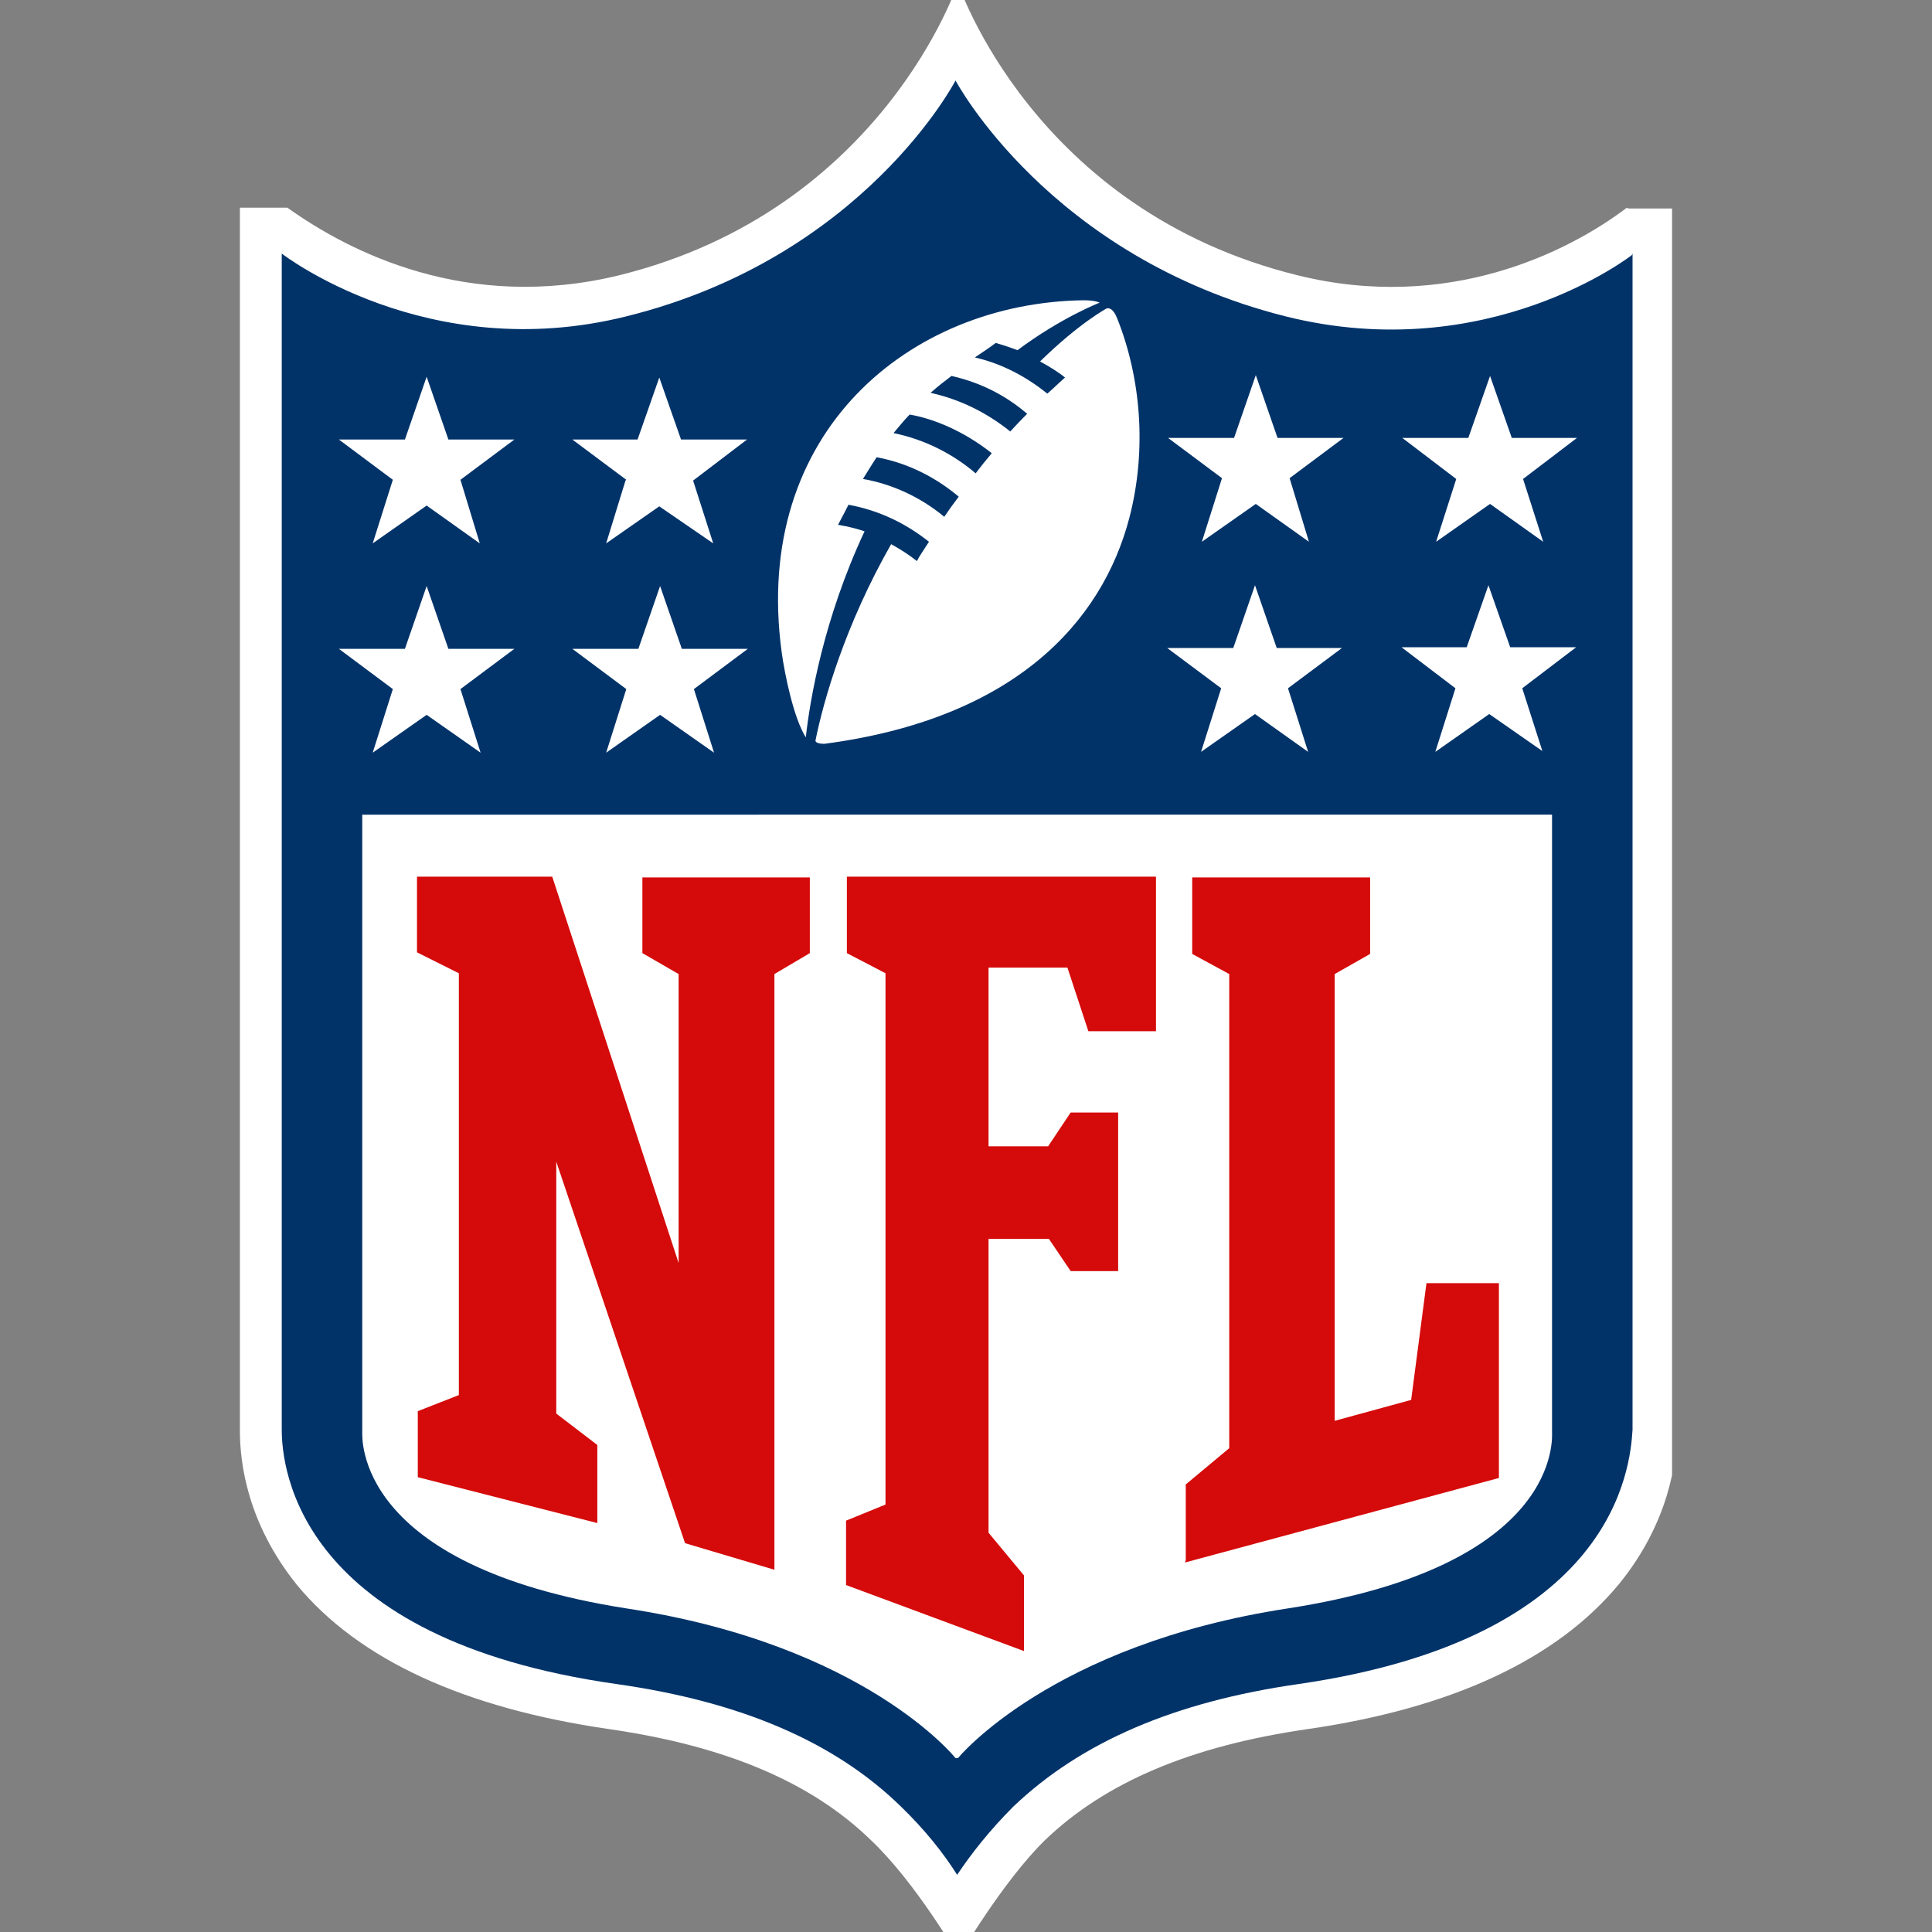 <svg xmlns="http://www.w3.org/2000/svg" version="1.2" viewBox="0 0 240 240"><rect x="0" y="0" width="240" height="240" fill="#808080" stroke="none"/><defs><clipPath id="cp1" clipPathUnits="userSpaceOnUse"><path d="M29.77 243.09h177.94V-2.43H29.77z"/></clipPath></defs><style>.s0{fill:#fff}</style><g id="Clip-Path" clip-path="url(#cp1)"><g id="Layer"><path d="M202.1 25.8c-7.4 5.6-22.3 13-40.9 8.4C128.3 26.1 119-2.1 119-2.1s-9.3 28.2-42.1 36.3c-18.9 4.6-33.5-2.9-41.2-8.4h-5.9v151.9c0 4 .9 11.5 7.1 19.2 7.7 9.3 20.8 15.3 38.8 17.9 14.5 2.1 25.1 6.6 32.5 13.8 5.6 5.3 10.9 14.5 10.9 14.5s5.4-9.3 10.7-14.5c7.5-7.2 18.1-11.7 32.6-13.8 18-2.6 31-8.7 38.7-18 6.2-7.6 7.2-15.2 7.2-19V25.9h-6" class="s0"/><path d="M202.7 31.7s-17.8 13.9-43 7.6c-29.4-7.4-41-29.3-41-29.3s-11.4 22-40.9 29.3C53 45.5 35 31.5 35 31.5v146.1c0 4.9 2.1 26 41.6 31.6 15.5 2.2 27.1 7.2 35.3 15.2 3 2.9 5.3 5.8 7 8.5 1.8-2.7 4.1-5.6 7-8.5 8.4-8 20-13 35.4-15.2 39.3-5.7 41.2-26.8 41.5-31.6V31.5" style="fill:#013369"/><path d="M119 218.4s11.5-14.1 41-18.6c34.1-5.3 32.8-21.2 32.8-22v-76.6H45v76.6c0 .8-1 16.7 32.8 22 29.7 4.5 40.9 18.6 40.9 18.6" class="s0"/><path d="M84.3 157.2V121l-4.5-2.6V109h20.8v9.4l-4.4 2.6v74l-11.1-3.3-16-47.4v31.3l5.1 3.9v9.7l-22.3-5.7v-8.2l5.1-2v-52.4l-5.2-2.6v-9.4h16.8l15.8 48.3m38.4 33.2 4.4 5.3v9.4l-22.1-8.2v-8l4.9-2v-66l-4.8-2.5v-9.5h38.4v19.2h-8.4l-2.6-7.9h-9.8v22.2h7.4l2.8-4.2h5.9v19.7H133l-2.7-4h-7.5v36.6m24.5 3.3v-9.4l5.4-4.5V121l-4.6-2.5V109h22.1v9.5l-4.4 2.5v55.5l9.5-2.6 1.9-14.5h9v24.2l-39 10.5" style="fill:#d50a0a"/><path fill-rule="evenodd" d="m48.8 85.6-6.7-5h8.2l2.7-7.8 2.7 7.8h8.2l-6.7 5 2.5 7.9-6.7-4.7-6.7 4.7zm29 0-6.7-5h8.2l2.7-7.8 2.7 7.8h8.2l-6.7 5 2.5 7.9-6.7-4.7-6.7 4.7zm-29-26-6.7-5h8.2l2.7-7.8 2.7 7.8h8.2l-6.7 5 2.4 7.9-6.6-4.7-6.7 4.7zm29 0-6.7-5h8.1l2.7-7.7 2.7 7.7h8.2l-6.7 5.1 2.5 7.8-6.7-4.6-6.6 4.6 2.4-7.8zm113.8 33.8v-.1zm-6.6-4.7-6.7 4.7 2.5-7.9-6.7-5.1h8.1l2.7-7.7 2.7 7.7h8.2l-6.7 5.1 2.5 7.8zm-29.1 0-6.7 4.7 2.5-7.9-6.7-5h8.2l2.7-7.8 2.7 7.8h8.1l-6.7 5 2.5 7.9zM185.1 62.6l-6.7 4.7 2.5-7.8-6.7-5.1h8.2l2.7-7.7 2.7 7.7h8.1l-6.7 5.1 2.5 7.8zm-29.1 0-6.7 4.7 2.5-7.9-6.7-5h8.2l2.7-7.8 2.7 7.8h8.2l-6.7 5 2.4 7.9zm-18.5-24.3c.7-.1 1.1.8 1.3 1.3 2.9 7.3 3.7 16.2 1.5 24.7-3.4 13-14.3 25-37.9 28.1-.5 0-1.1-.1-1.1-.4 1-5 3.7-14.4 9.4-24.4 1.1.6 2.2 1.3 3.2 2.1.3-.6.8-1.3 1.5-2.4-2.9-2.3-6.2-3.9-10-4.6 0 0-.7 1.4-1.3 2.5 0 0 1.5.2 3.3.8-5.1 10.9-6.8 21-7.3 25.6-1.5-2.4-2.6-7.7-3-10.6-3.7-27.4 16-43.4 37.5-43.7 1.5 0 2 .3 2 .3s-4.7 1.8-10.2 5.9c0 0-1.3-.5-2.7-.9-.8.6-1.7 1.2-2.6 1.8 2.6.6 5.8 1.9 9 4.5.7-.6 1.4-1.3 2.2-2-.7-.6-2-1.4-3.1-2 4.9-4.8 8.3-6.6 8.3-6.6m-16.3 20.5q.9-1.2 2-2.5c-3.4-2.7-7.2-4.3-10.2-4.8-.7.7-1.4 1.6-2 2.3 3.9.8 7.4 2.6 10.2 5m-3.9 5.4q.8-1.2 1.8-2.5c-2.5-2.1-5.9-4.1-10.2-4.9-.6.9-1.7 2.7-1.7 2.7 3.5.6 7.1 2.2 10.1 4.7m8.2-10.6q1-1.1 2.1-2.2c-2-1.7-5-3.7-9.4-4.7-.8.6-1.7 1.3-2.6 2.1 3.6.8 6.9 2.4 9.9 4.8" class="s0"/></g></g></svg>